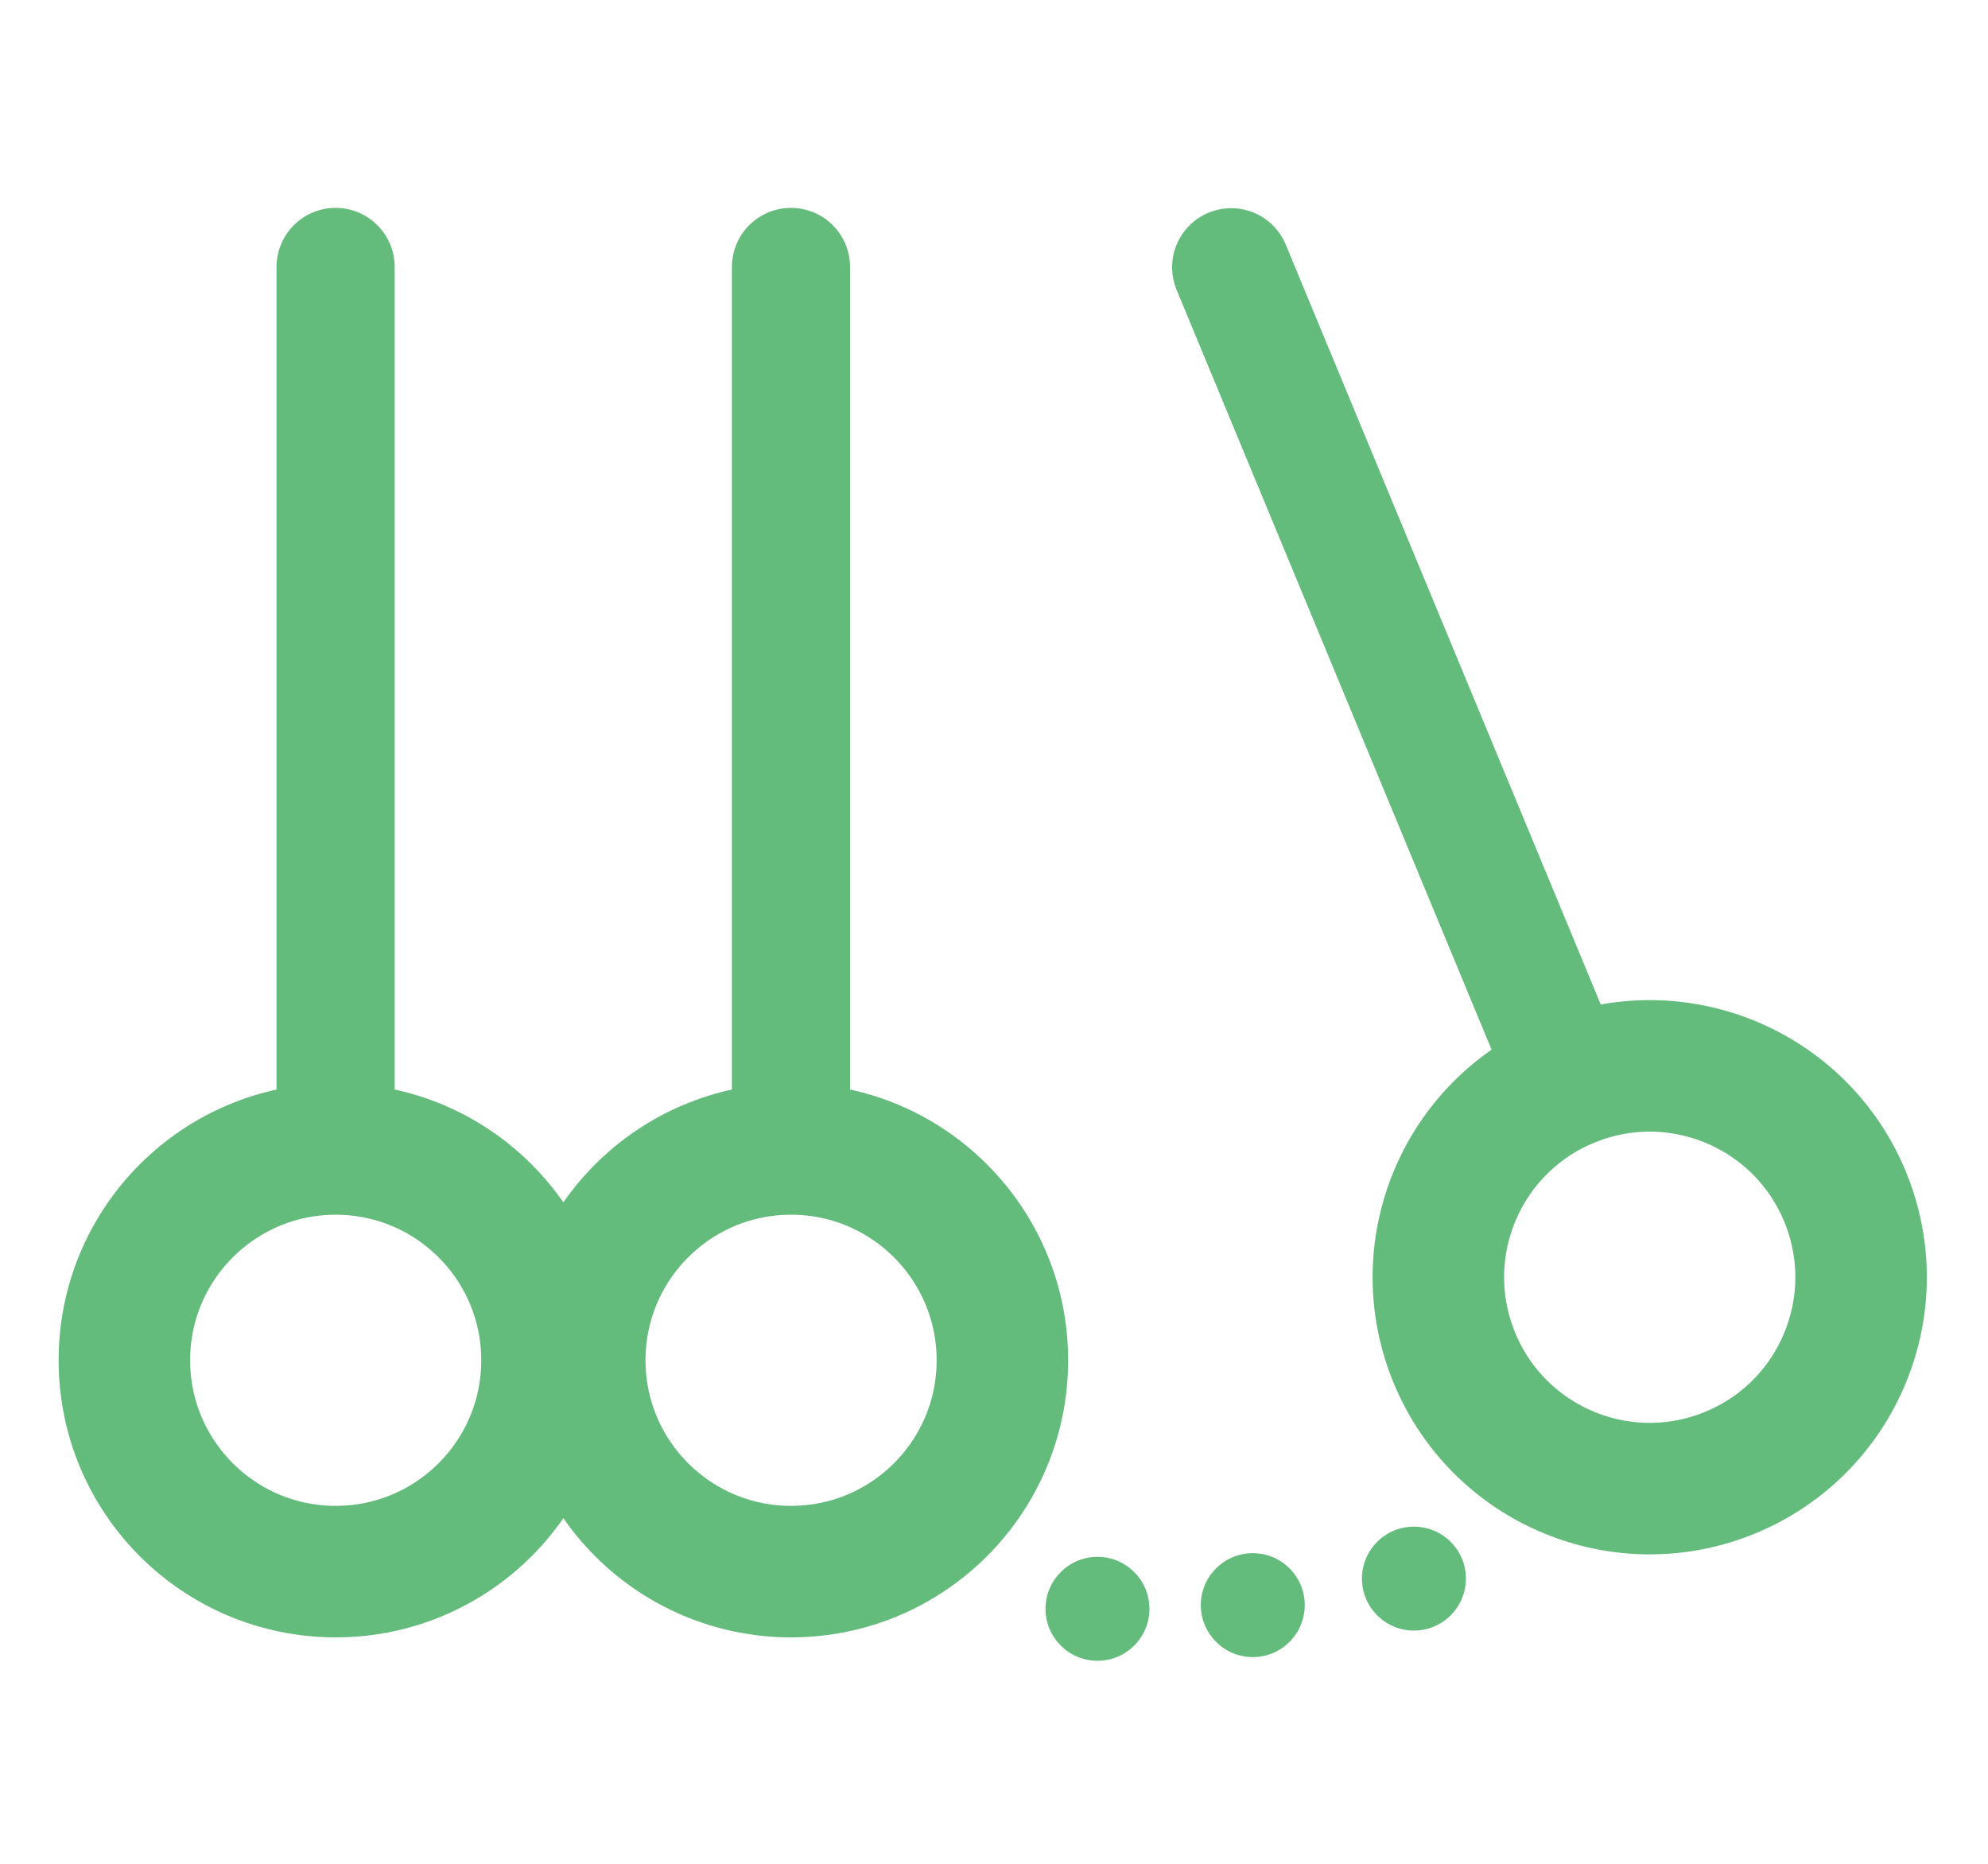 <svg width="32" height="30" viewBox="0 0 32 30" fill="none" xmlns="http://www.w3.org/2000/svg">
<path d="M5.402 4.297V18.434" stroke="#64BC7C" stroke-width="1.902" stroke-linecap="round"/>
<path d="M5.403 25.297C3.525 25.297 2.002 23.774 2.002 21.895C2.002 20.017 3.525 18.494 5.403 18.494C7.282 18.494 8.805 20.017 8.805 21.895C8.805 23.774 7.282 25.297 5.403 25.297Z" stroke="#64BC7C" stroke-width="2.117"/>
<path d="M12.732 4.297V18.434" stroke="#64BC7C" stroke-width="1.902" stroke-linecap="round"/>
<path d="M12.733 25.297C10.855 25.297 9.332 23.774 9.332 21.895C9.332 20.017 10.855 18.494 12.733 18.494C14.612 18.494 16.135 20.017 16.135 21.895C16.135 23.774 14.612 25.297 12.733 25.297Z" stroke="#64BC7C" stroke-width="2.117"/>
<path d="M19.818 4.302L25.232 17.362" stroke="#64BC7C" stroke-width="1.902" stroke-linecap="round"/>
<path d="M27.857 23.701C26.122 24.42 24.132 23.597 23.413 21.861C22.693 20.126 23.517 18.136 25.252 17.417C26.988 16.697 28.978 17.521 29.697 19.256C30.416 20.992 29.593 22.982 27.857 23.701Z" stroke="#64BC7C" stroke-width="2.117"/>
<path d="M22.759 26.246C22.297 26.246 21.923 25.871 21.923 25.409C21.923 24.947 22.297 24.573 22.759 24.573C23.221 24.573 23.596 24.947 23.596 25.409C23.596 25.871 23.221 26.246 22.759 26.246Z" fill="#64BC7C"/>
<path d="M20.166 26.673C19.704 26.673 19.329 26.298 19.329 25.836C19.329 25.374 19.704 25 20.166 25C20.628 25 21.002 25.374 21.002 25.836C21.002 26.298 20.628 26.673 20.166 26.673Z" fill="#64BC7C"/>
<path d="M17.666 26.732C17.204 26.732 16.829 26.358 16.829 25.896C16.829 25.434 17.204 25.059 17.666 25.059C18.128 25.059 18.502 25.434 18.502 25.896C18.502 26.358 18.128 26.732 17.666 26.732Z" fill="#64BC7C"/>
</svg>
